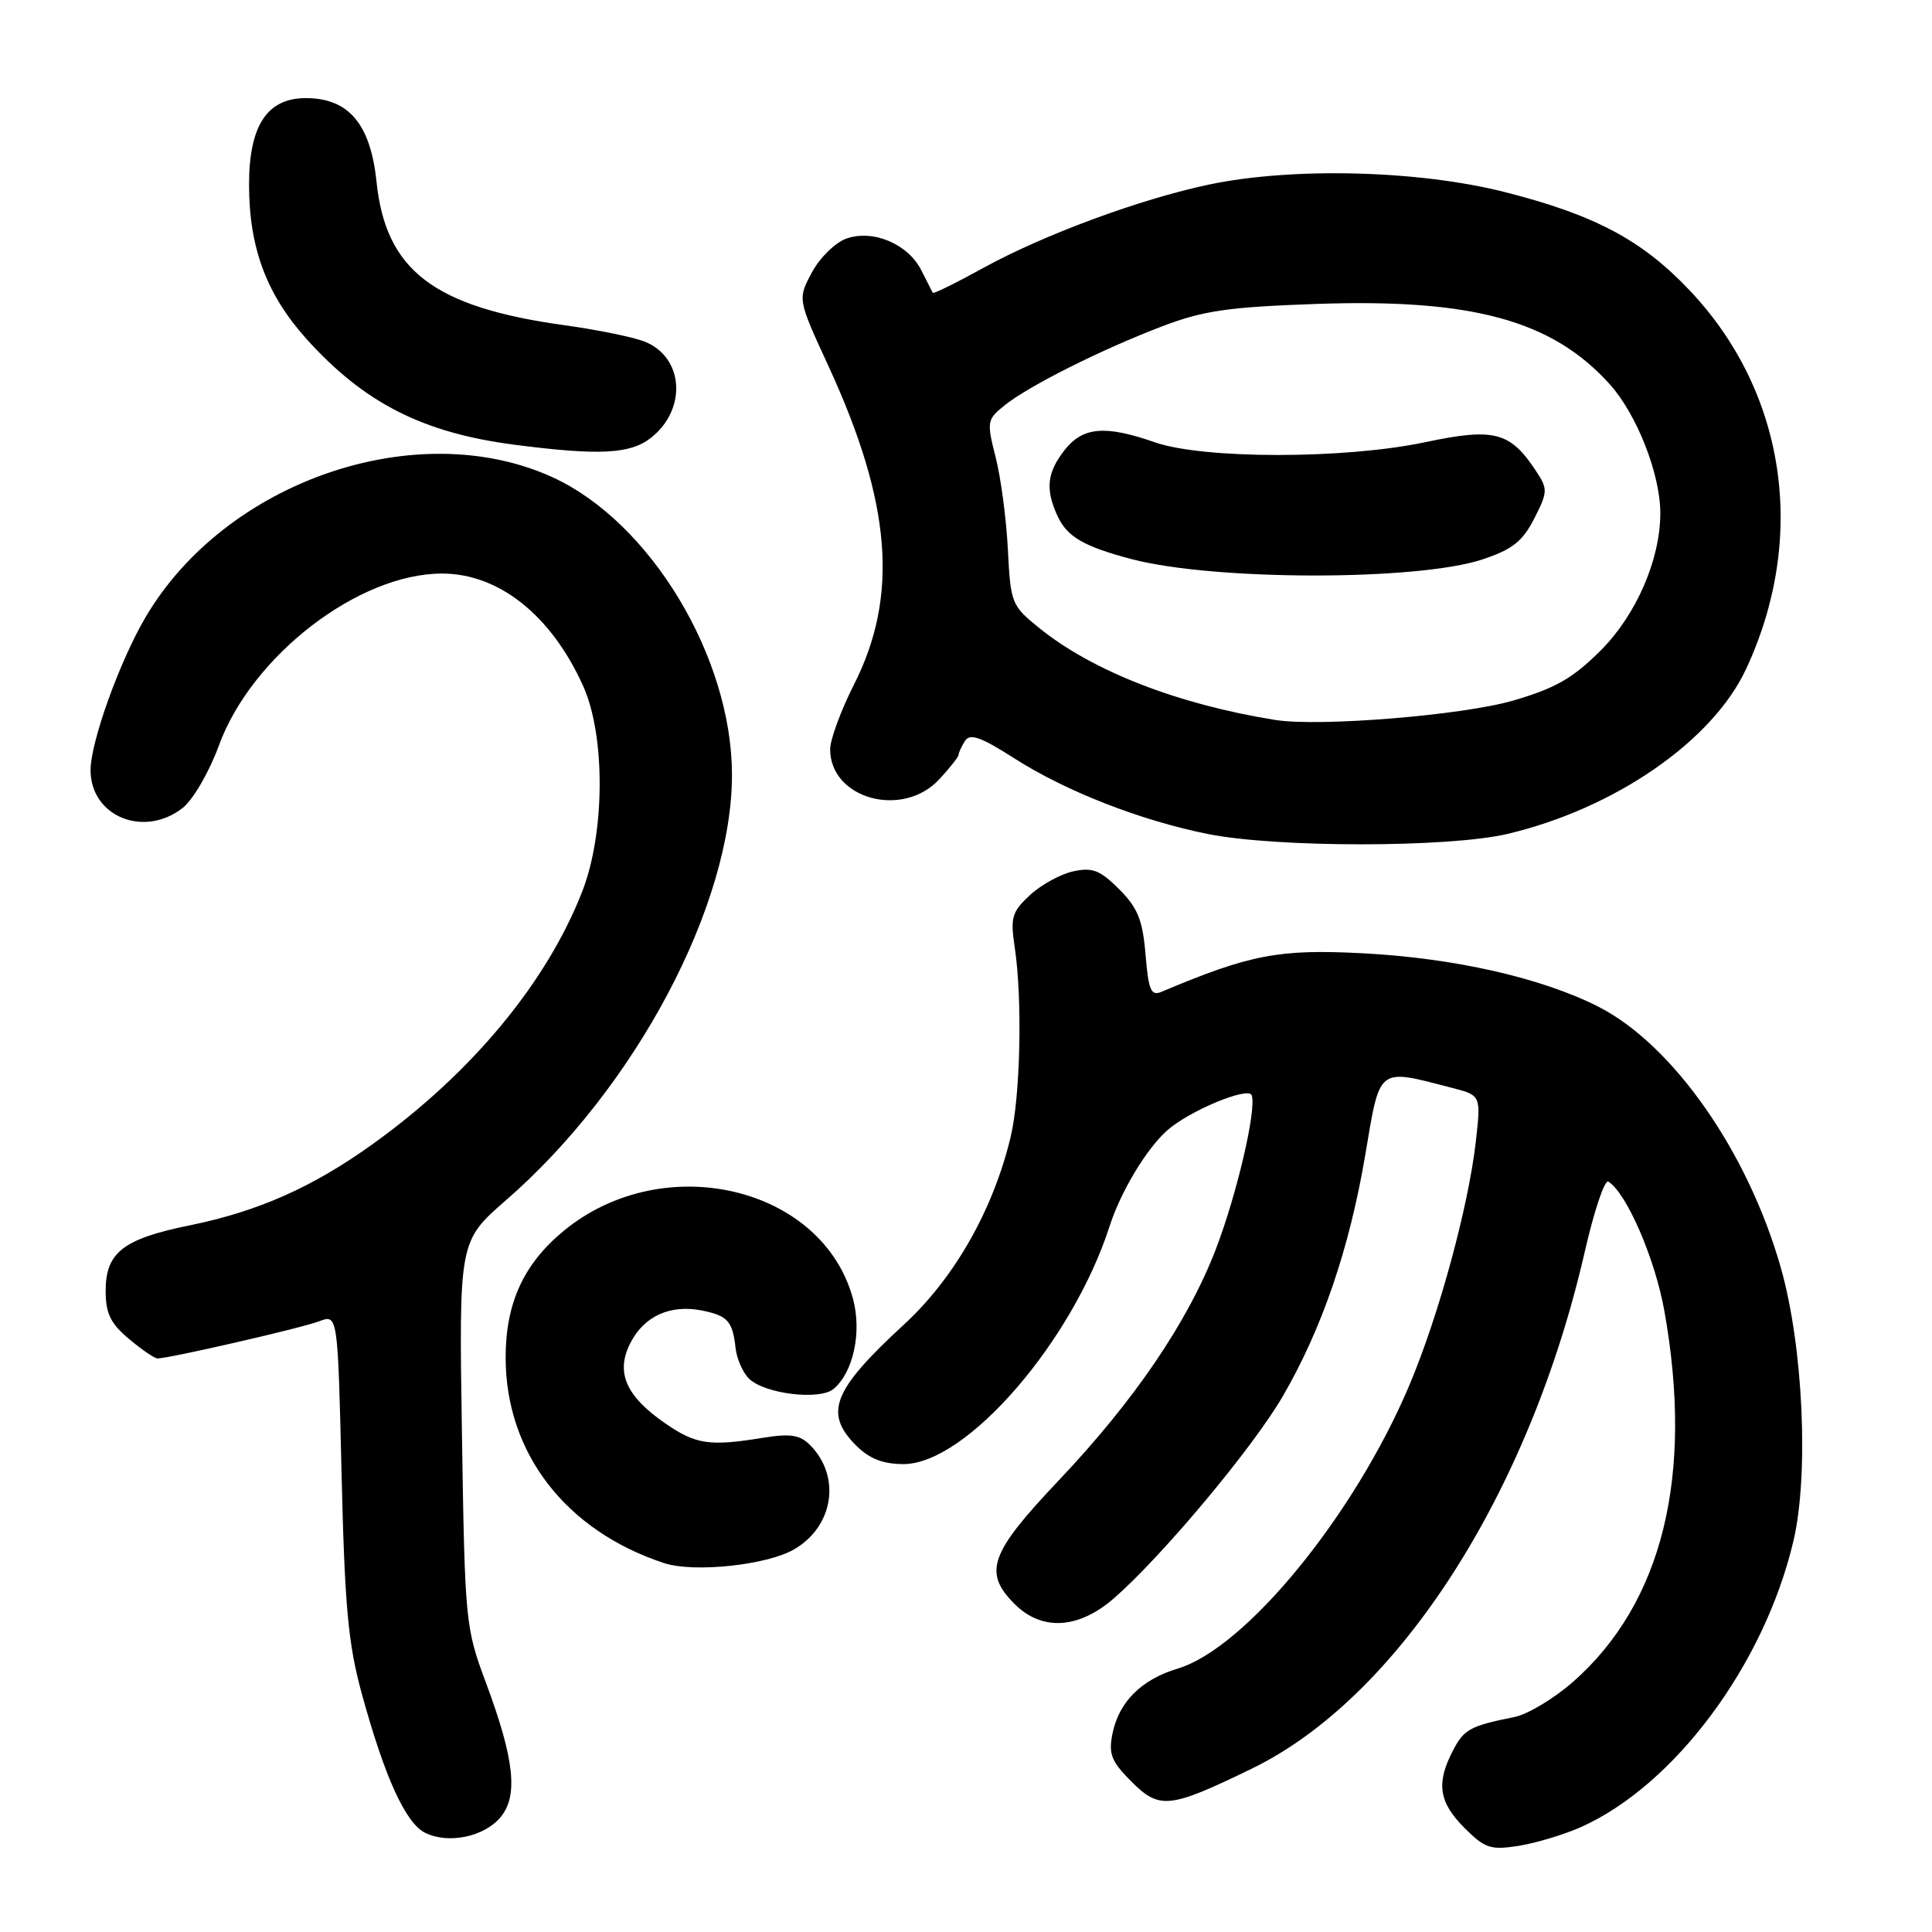 <?xml version="1.0" encoding="UTF-8" standalone="no"?>
<!DOCTYPE svg PUBLIC "-//W3C//DTD SVG 1.1//EN" "http://www.w3.org/Graphics/SVG/1.1/DTD/svg11.dtd" >
<svg xmlns="http://www.w3.org/2000/svg" xmlns:xlink="http://www.w3.org/1999/xlink" version="1.1" viewBox="0 0 256 256">
 <g >
 <path fill="currentColor"
d=" M 209.46 242.11 C 221.89 236.56 233.76 220.60 237.63 204.23 C 239.71 195.40 238.94 178.47 235.98 168.02 C 231.62 152.63 221.67 138.40 211.75 133.37 C 204.20 129.55 192.66 126.94 180.50 126.31 C 169.45 125.74 165.63 126.47 153.88 131.43 C 152.52 132.00 152.18 131.20 151.79 126.49 C 151.41 121.90 150.76 120.30 148.29 117.82 C 145.75 115.29 144.74 114.90 142.20 115.46 C 140.53 115.82 137.95 117.24 136.47 118.61 C 134.07 120.84 133.86 121.57 134.46 125.55 C 135.49 132.42 135.21 145.24 133.92 150.63 C 131.61 160.31 126.46 169.36 119.78 175.51 C 110.33 184.21 109.14 187.23 113.45 191.55 C 115.20 193.29 117.01 194.00 119.72 194.00 C 128.04 194.00 142.09 177.79 147.02 162.50 C 148.50 157.90 151.88 152.27 154.64 149.80 C 157.55 147.20 165.44 143.92 165.86 145.13 C 166.52 147.03 163.86 158.39 161.06 165.64 C 157.35 175.23 150.27 185.63 140.27 196.18 C 131.14 205.82 130.24 208.33 134.45 212.55 C 138.07 216.16 142.94 215.86 147.64 211.75 C 154.08 206.11 166.01 191.83 169.96 185.04 C 175.18 176.05 178.81 165.44 180.91 153.00 C 182.89 141.24 182.46 141.57 192.37 144.14 C 196.24 145.14 196.24 145.14 195.56 151.22 C 194.57 159.92 190.66 174.27 186.76 183.52 C 179.49 200.75 165.06 218.40 156.04 221.10 C 151.22 222.55 148.24 225.53 147.40 229.76 C 146.87 232.42 147.27 233.42 149.91 236.06 C 153.65 239.80 154.95 239.66 165.88 234.35 C 185.27 224.93 202.67 197.89 210.01 165.77 C 211.24 160.41 212.63 156.27 213.11 156.57 C 215.53 158.06 219.30 166.77 220.54 173.72 C 224.44 195.58 220.29 212.41 208.45 222.84 C 205.93 225.06 202.43 227.16 200.68 227.51 C 194.78 228.70 193.98 229.13 192.49 232.02 C 190.28 236.30 190.66 238.81 194.04 242.20 C 196.78 244.93 197.51 245.17 201.25 244.58 C 203.54 244.21 207.23 243.10 209.46 242.11 Z  M 66.33 240.78 C 68.69 237.95 68.16 233.10 64.40 223.00 C 61.66 215.65 61.60 214.98 61.21 189.98 C 60.81 164.47 60.81 164.47 67.04 159.04 C 84.20 144.12 97.03 119.93 96.99 102.59 C 96.95 87.04 86.16 69.17 73.24 63.25 C 55.24 55.01 29.85 63.75 19.26 81.83 C 15.83 87.68 12.00 98.34 12.00 102.05 C 12.00 108.18 19.08 111.08 24.21 107.05 C 25.59 105.96 27.72 102.29 28.99 98.82 C 33.32 86.92 47.49 76.00 58.57 76.00 C 66.11 76.00 73.04 81.52 77.27 90.90 C 80.24 97.47 80.18 110.39 77.14 118.15 C 72.42 130.23 62.48 142.20 49.38 151.60 C 41.41 157.32 34.22 160.51 25.16 162.36 C 16.30 164.16 14.00 165.96 14.00 171.07 C 14.00 174.03 14.65 175.37 17.08 177.41 C 18.77 178.83 20.48 180.00 20.87 180.00 C 22.41 180.00 39.93 175.98 42.28 175.08 C 44.76 174.14 44.76 174.14 45.26 195.32 C 45.68 212.96 46.13 217.84 47.96 224.50 C 50.98 235.50 53.74 241.56 56.32 242.85 C 59.38 244.38 64.17 243.40 66.33 240.78 Z  M 105.24 205.29 C 110.48 202.23 111.47 195.62 107.32 191.46 C 105.98 190.12 104.71 189.93 101.07 190.52 C 93.98 191.67 92.19 191.40 88.10 188.57 C 82.89 184.96 81.54 181.80 83.55 177.91 C 85.38 174.37 88.83 172.82 93.02 173.65 C 96.43 174.34 97.07 175.05 97.47 178.64 C 97.62 180.03 98.41 181.84 99.23 182.66 C 101.26 184.69 108.58 185.59 110.44 184.05 C 113.06 181.87 114.22 176.54 113.03 172.11 C 109.01 157.19 87.89 152.22 74.69 163.10 C 69.38 167.48 67.00 172.67 67.00 179.88 C 67.00 192.51 74.95 202.83 88.00 207.12 C 91.93 208.42 101.66 207.39 105.24 205.29 Z  M 199.74 110.50 C 213.94 107.15 226.88 98.22 231.34 88.70 C 239.51 71.23 236.66 51.98 223.90 38.49 C 217.59 31.81 211.30 28.47 199.39 25.45 C 187.96 22.55 171.29 22.13 160.22 24.45 C 151.10 26.37 138.31 31.09 130.26 35.52 C 126.69 37.49 123.69 38.96 123.60 38.80 C 123.51 38.63 122.83 37.29 122.08 35.82 C 120.33 32.33 115.70 30.37 112.16 31.61 C 110.70 32.12 108.64 34.13 107.59 36.08 C 105.68 39.63 105.68 39.63 109.80 48.56 C 118.13 66.66 119.11 78.97 113.15 90.72 C 111.42 94.14 110.00 98.00 110.00 99.28 C 110.00 105.85 119.60 108.50 124.46 103.26 C 125.86 101.75 127.01 100.29 127.02 100.01 C 127.02 99.73 127.41 98.90 127.87 98.17 C 128.53 97.14 129.98 97.65 134.41 100.49 C 141.23 104.85 151.11 108.71 160.00 110.50 C 169.11 112.34 191.96 112.33 199.74 110.50 Z  M 86.25 58.02 C 91.10 54.20 90.60 47.24 85.33 45.23 C 83.78 44.64 79.05 43.68 74.84 43.10 C 57.47 40.70 51.11 35.85 49.89 24.07 C 49.09 16.42 46.20 13.00 40.52 13.00 C 35.39 13.00 33.00 16.65 33.00 24.46 C 33.00 32.80 35.31 39.01 40.59 44.89 C 48.24 53.39 56.00 57.35 68.17 58.93 C 79.39 60.38 83.51 60.17 86.25 58.02 Z  M 169.00 95.40 C 156.09 93.34 144.78 88.93 137.71 83.22 C 134.03 80.25 133.91 79.93 133.55 72.83 C 133.35 68.80 132.62 63.29 131.93 60.59 C 130.73 55.88 130.78 55.60 133.09 53.73 C 136.25 51.17 145.85 46.35 153.99 43.24 C 159.45 41.16 162.75 40.68 174.50 40.27 C 195.10 39.56 205.65 42.45 213.26 50.87 C 216.88 54.87 220.00 62.81 220.00 68.00 C 220.00 74.13 216.82 81.45 212.14 86.15 C 208.41 89.88 206.12 91.19 200.50 92.83 C 193.80 94.78 174.83 96.33 169.00 95.40 Z  M 196.42 74.13 C 200.37 72.82 201.73 71.76 203.28 68.74 C 205.08 65.23 205.10 64.80 203.59 62.50 C 200.12 57.20 198.04 56.65 188.81 58.60 C 178.17 60.85 159.43 60.85 153.00 58.60 C 146.43 56.31 143.49 56.56 141.07 59.63 C 138.74 62.60 138.49 64.80 140.11 68.34 C 141.38 71.12 143.60 72.42 150.00 74.10 C 160.94 76.96 187.82 76.98 196.42 74.13 Z "/>
</g>
</svg>
